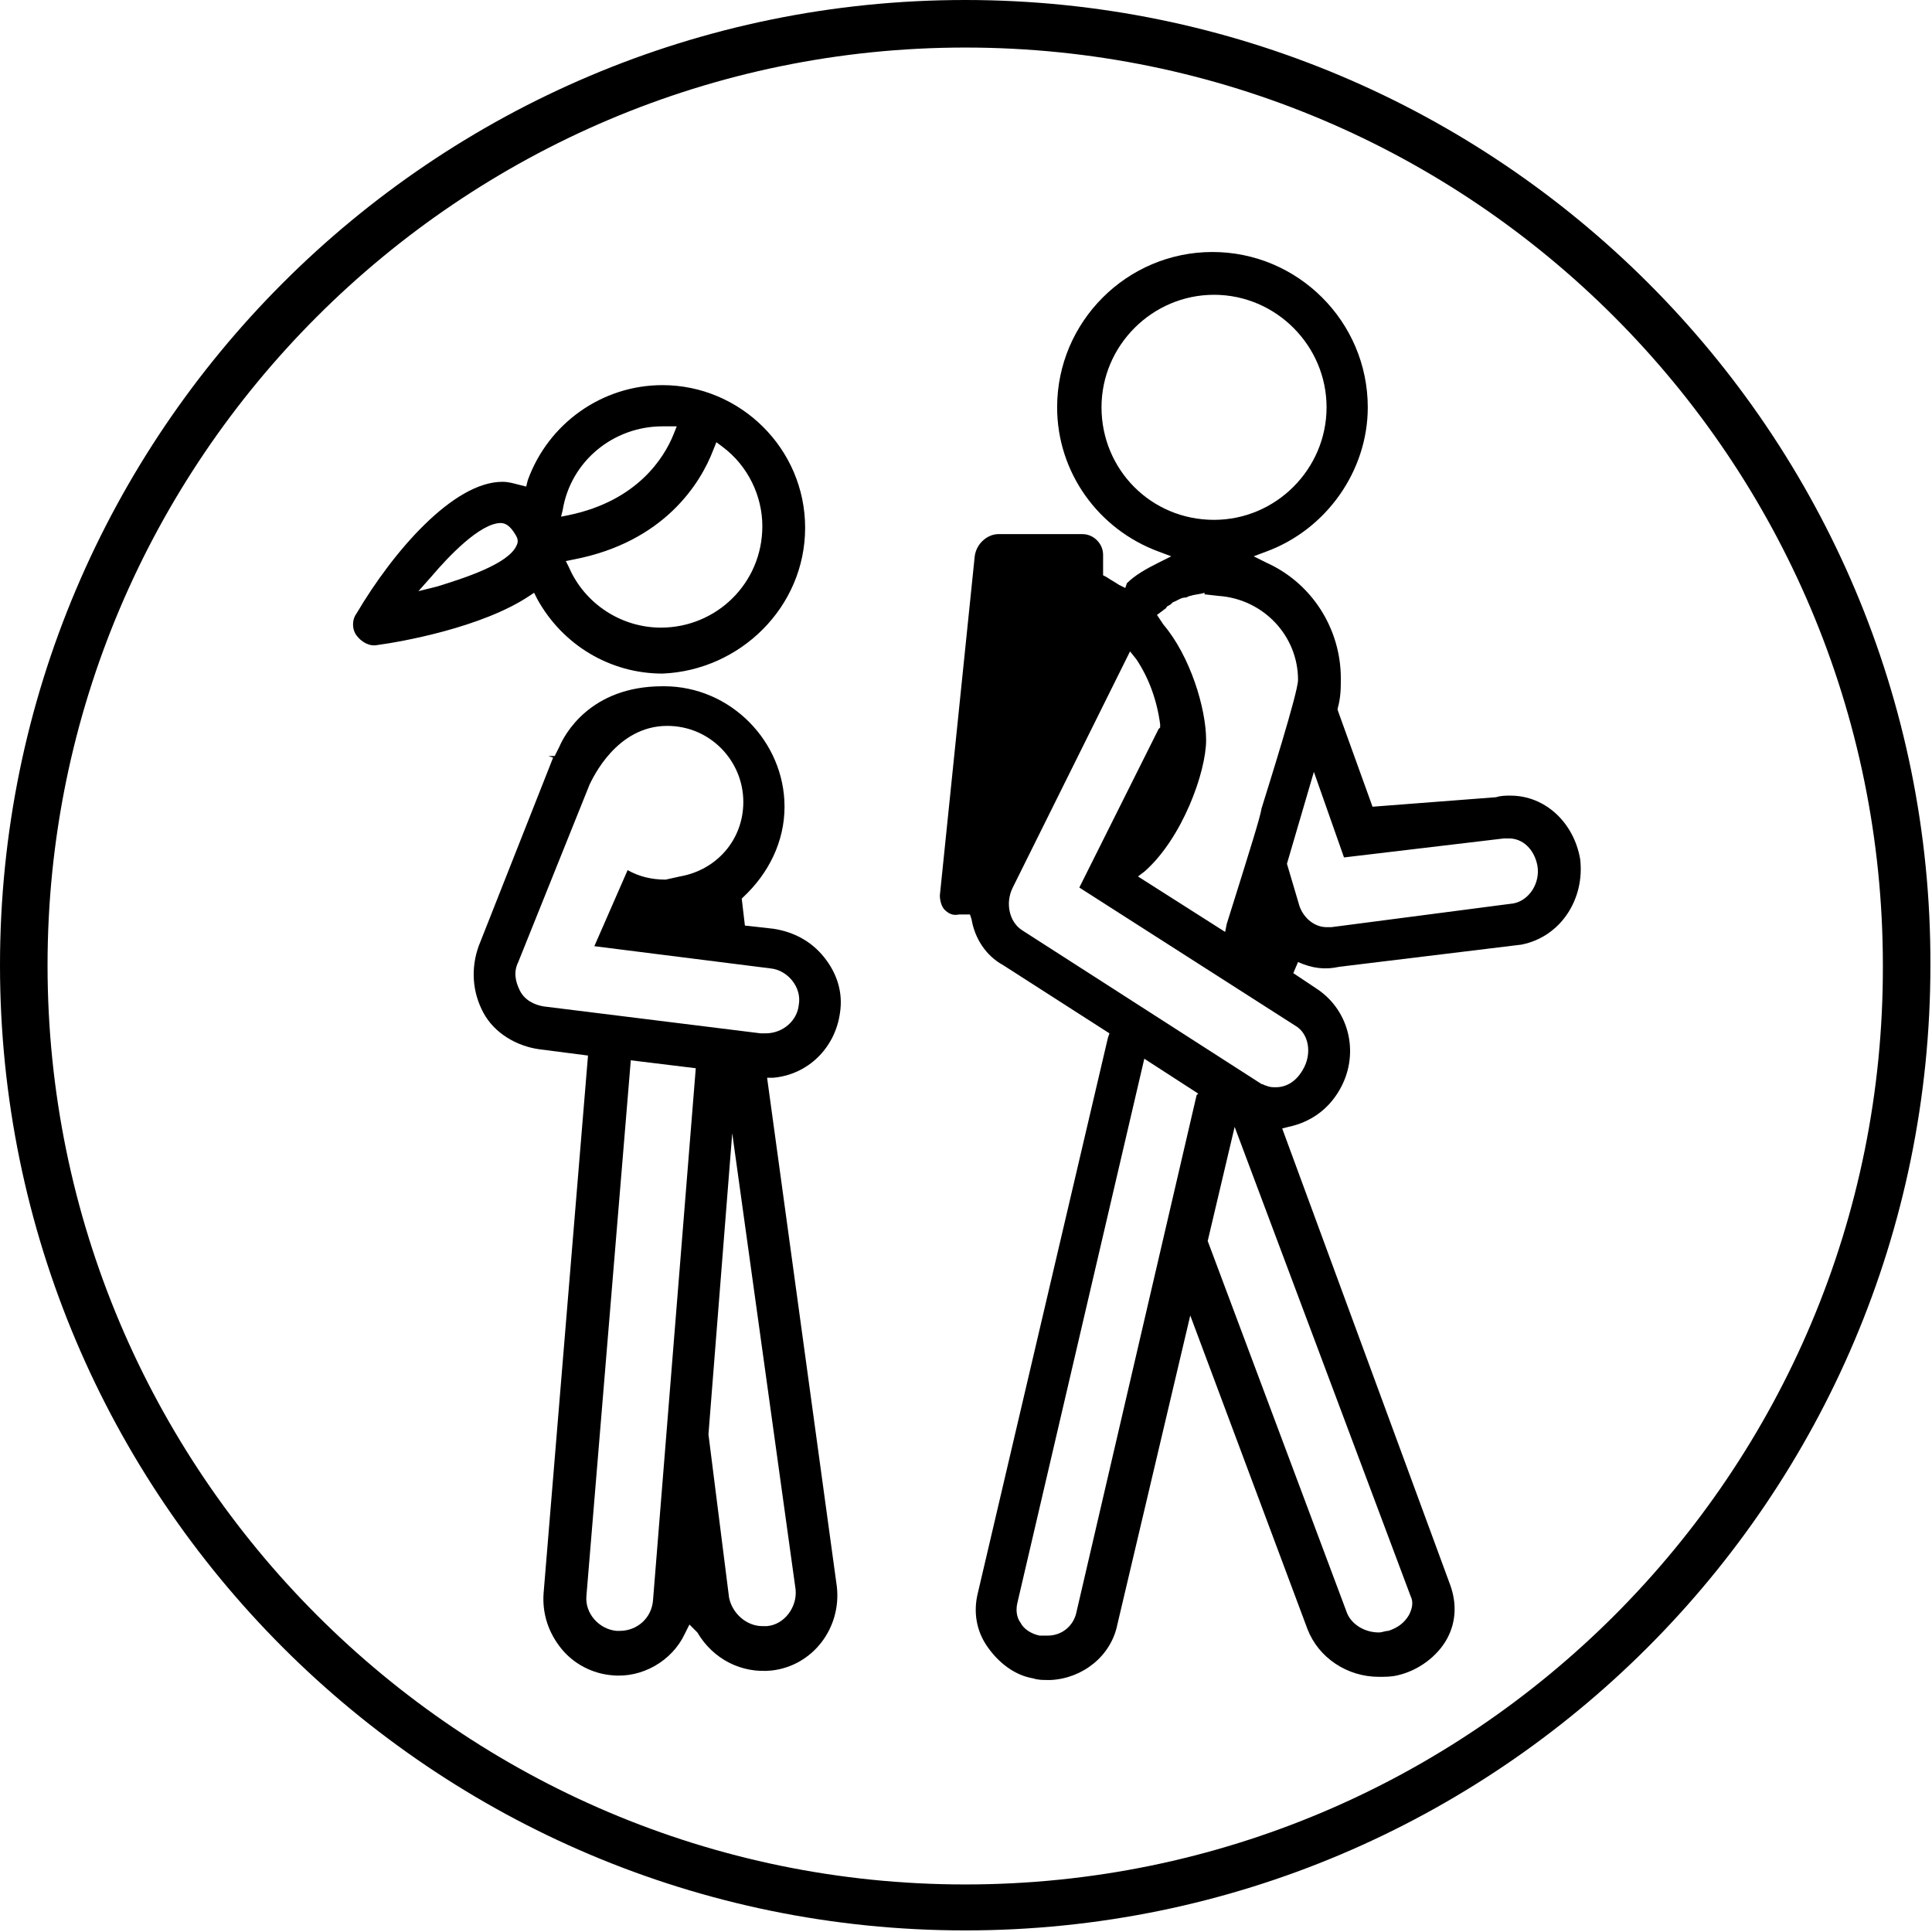 <?xml version="1.0" encoding="utf-8"?>
<!-- Generator: Adobe Illustrator 19.2.1, SVG Export Plug-In . SVG Version: 6.00 Build 0)  -->
<!DOCTYPE svg PUBLIC "-//W3C//DTD SVG 1.1//EN" "http://www.w3.org/Graphics/SVG/1.1/DTD/svg11.dtd">
<svg version="1.1" id="Calque_1" xmlns="http://www.w3.org/2000/svg" xmlns:xlink="http://www.w3.org/1999/xlink" x="0px" y="0px"
	 viewBox="0 0 121.9 121.9" style="enable-background:new 0 0 121.9 121.9;" xml:space="preserve">
<path d="M60.9,0C27.3,0,0,27.3,0,60.9c0,33.6,27.3,60.9,60.9,60.9c33.6,0,60.9-27.3,60.9-60.9C121.9,27.3,94.5,0,60.9,0z
	 M60.9,118.9C29,118.9,3,92.9,3,60.9C3,29,29,3,60.9,3c32,0,57.9,26,57.9,57.9C118.9,92.9,92.9,118.9,60.9,118.9z"/>
<path d="M50.8,33.3c0-5-4.1-9-9-9c-3.8,0-7.2,2.4-8.5,6l-0.1,0.4l-0.4-0.1c-0.4-0.1-0.7-0.2-1.1-0.2c-3.1,0-6.9,4.4-9.2,8.3
	c-0.3,0.4-0.3,1,0,1.4c0.3,0.4,0.8,0.7,1.3,0.6c1.5-0.2,6.6-1.1,9.6-3.1l0.3-0.2l0.2,0.4c1.6,2.9,4.6,4.7,7.9,4.7
	C46.7,42.3,50.8,38.3,50.8,33.3z M32.6,34.4L32.6,34.4c-0.5,1.2-3.4,2.1-5,2.6l-1.2,0.3l0.8-0.9c1.1-1.3,3.1-3.4,4.4-3.4
	c0.3,0,0.6,0.2,0.9,0.7C32.7,34,32.7,34.2,32.6,34.4z M35.5,32.2c0.5-3.1,3.2-5.3,6.3-5.3c0.1,0,0.2,0,0.3,0c0,0,0.1,0,0.1,0l0.5,0
	l-0.2,0.5c-0.6,1.5-2.3,4.2-6.6,5.1l-0.5,0.1L35.5,32.2z M41.7,39.6c-2.5,0-4.8-1.5-5.8-3.8l-0.2-0.4l0.5-0.1c5.7-1.1,8-4.8,8.8-6.9
	l0.2-0.5l0.4,0.3c1.6,1.2,2.5,3.1,2.5,5C48.1,36.8,45.2,39.6,41.7,39.6z"/>
<path d="M34.6,47.7l0.3,0.1l-4.7,11.9c-0.5,1.4-0.4,2.9,0.3,4.2c0.7,1.3,2.1,2.1,3.5,2.3l3.1,0.4l-2.8,33.9
	c-0.1,1.3,0.3,2.5,1.1,3.5c0.8,1,2,1.6,3.2,1.7c1.9,0.2,3.8-0.9,4.6-2.6l0.3-0.6L44,103c1,1.7,2.8,2.6,4.7,2.4
	c2.6-0.3,4.4-2.7,4.1-5.3l-4.4-32.1l0.4,0c2.2-0.2,3.9-1.9,4.2-4.1c0.2-1.3-0.2-2.5-1-3.5c-0.8-1-1.9-1.6-3.2-1.8l-1.8-0.2l-0.2-1.7
	l0.1-0.1c1.6-1.5,2.6-3.5,2.6-5.7c0-4.1-3.4-7.6-7.6-7.6c0,0-0.1,0-0.1,0c-4.6,0-6.2,3.1-6.5,3.8L35,47.7L34.6,47.7L34.6,47.7
	L34.6,47.7z M41.2,101c-0.1,1.1-1,1.9-2.1,1.9c-0.1,0-0.1,0-0.2,0c-1.1-0.1-2-1.1-1.9-2.2l2.8-33.8l4.1,0.5L41.2,101z M50.2,100.3
	c0.1,1.1-0.7,2.2-1.8,2.3c-0.1,0-0.2,0-0.3,0c-1,0-1.9-0.8-2.1-1.8l-1.3-10.3l1.5-19L50.2,100.3z M37.2,49.5
	c0.2-0.4,1.7-3.7,4.9-3.7c2.7,0,4.8,2.2,4.8,4.8c0,2.4-1.7,4.3-4,4.7L42,55.5c-0.9,0-1.7-0.2-2.4-0.6l-2.1,4.8l11.1,1.4
	c1.1,0.1,2,1.2,1.8,2.3c-0.1,1-1,1.8-2.1,1.8c-0.1,0-0.2,0-0.3,0l-13.7-1.7c-0.6-0.1-1.2-0.4-1.5-1c-0.3-0.6-0.4-1.2-0.1-1.8
	L37.2,49.5z"/>
<path d="M99.7,54.2L99.7,54.2c-0.4-2.3-2.2-4-4.4-4c-0.3,0-0.6,0-0.9,0.1l-7.8,0.6l-2.2-6.1l0-0.1c0.2-0.7,0.2-1.3,0.2-1.9
	c0-3.1-1.8-6-4.7-7.3l-0.8-0.4l0.8-0.3c3.8-1.4,6.4-5.1,6.4-9.1c0-5.4-4.4-9.8-9.8-9.8s-9.8,4.4-9.8,9.8c0,4.1,2.6,7.7,6.4,9.1
	l0.8,0.3l-0.8,0.4c-0.8,0.4-1.5,0.8-2,1.3L71,37.1l-0.4-0.2c-0.3-0.2-0.5-0.3-0.8-0.5l-0.2-0.1V35c0-0.7-0.6-1.3-1.3-1.3h-5.3
	c-0.7,0-1.4,0.6-1.5,1.4l-2.2,21.4c0,0.3,0.1,0.7,0.3,0.9c0.2,0.2,0.5,0.4,0.9,0.3l0.7,0l0.1,0.3c0.2,1.2,0.9,2.3,2,2.9l6.7,4.3
	l-0.1,0.3l-8.2,35c-0.3,1.2-0.1,2.4,0.6,3.4c0.7,1,1.7,1.8,2.9,2c0.3,0.1,0.6,0.1,0.9,0.1l0.2,0c2-0.1,3.8-1.5,4.2-3.5L75.1,83
	l7.4,19.8c0.7,1.8,2.5,3,4.5,3c0.4,0,0.8,0,1.2-0.1c1.3-0.3,2.5-1.2,3.1-2.3c0.6-1.1,0.6-2.3,0.2-3.4L80.9,71.2l0.4-0.1
	c1.4-0.3,2.5-1.1,3.2-2.3c1.3-2.2,0.7-5-1.4-6.4l-1.5-1l0.3-0.7c0.9,0.4,1.7,0.5,2.6,0.3l11.5-1.4C98.5,59.1,100,56.7,99.7,54.2z
	 M69.5,25.7c0-3.9,3.2-7.1,7.1-7.1c3.9,0,7.1,3.2,7.1,7.1s-3.2,7.1-7.1,7.1C72.6,32.8,69.5,29.6,69.5,25.7z M73.4,38.5
	c0.1-0.1,0.2-0.1,0.2-0.2c0.1-0.1,0.2-0.1,0.3-0.2l0.1-0.1c0.3-0.1,0.5-0.3,0.8-0.3c0.1,0,0.2-0.1,0.3-0.1c0.3-0.1,0.6-0.1,0.9-0.2
	L76,37.5l0.9,0.1c2.8,0.2,5,2.5,5,5.3c0,0.8-1.9,6.8-2.3,8.1l0,0c-0.1,0.6-0.6,2.2-2.2,7.3l-0.1,0.5l-5.5-3.5l0.4-0.3
	c2.4-2.1,3.9-6.3,3.9-8.3c0-2-1-5.3-2.7-7.3L73,38.8L73.4,38.5z M75.5,69.1l-7.6,32.7c-0.2,0.8-0.9,1.4-1.8,1.4l-0.1,0
	c-0.1,0-0.3,0-0.4,0c-0.5-0.1-1-0.4-1.2-0.8c-0.3-0.4-0.3-0.9-0.2-1.3l8-34.3l3.4,2.2L75.5,69.1z M89,100.7c0.2,0.4,0.1,0.8-0.1,1.2
	c-0.3,0.5-0.7,0.8-1.3,1c-0.2,0-0.4,0.1-0.6,0.1c-0.9,0-1.7-0.5-2-1.2l-8.8-23.5l1.7-7.2L89,100.7z M81.7,64.7
	c0.9,0.5,1.1,1.8,0.5,2.8c-0.4,0.7-1,1.1-1.7,1.1c-0.2,0-0.4,0-0.6-0.1c-0.1,0-0.2-0.1-0.3-0.1l-15.1-9.7c-0.8-0.5-1.1-1.7-0.6-2.7
	l7.4-14.9l0.4,0.5c0.8,1.2,1.3,2.6,1.5,4.1l0,0.2L73.1,46c-0.1,0.2-3.5,7-5,10L81.7,64.7z M95.5,57L84,58.5c-0.1,0-0.2,0-0.3,0
	c-0.7,0-1.4-0.5-1.7-1.3l-0.8-2.7l1.7-5.8l1.9,5.4l10.1-1.2c0.1,0,0.2,0,0.3,0c0.9,0,1.6,0.7,1.8,1.7C97.2,55.7,96.5,56.8,95.5,57
	L95.5,57z"/>
</svg>
